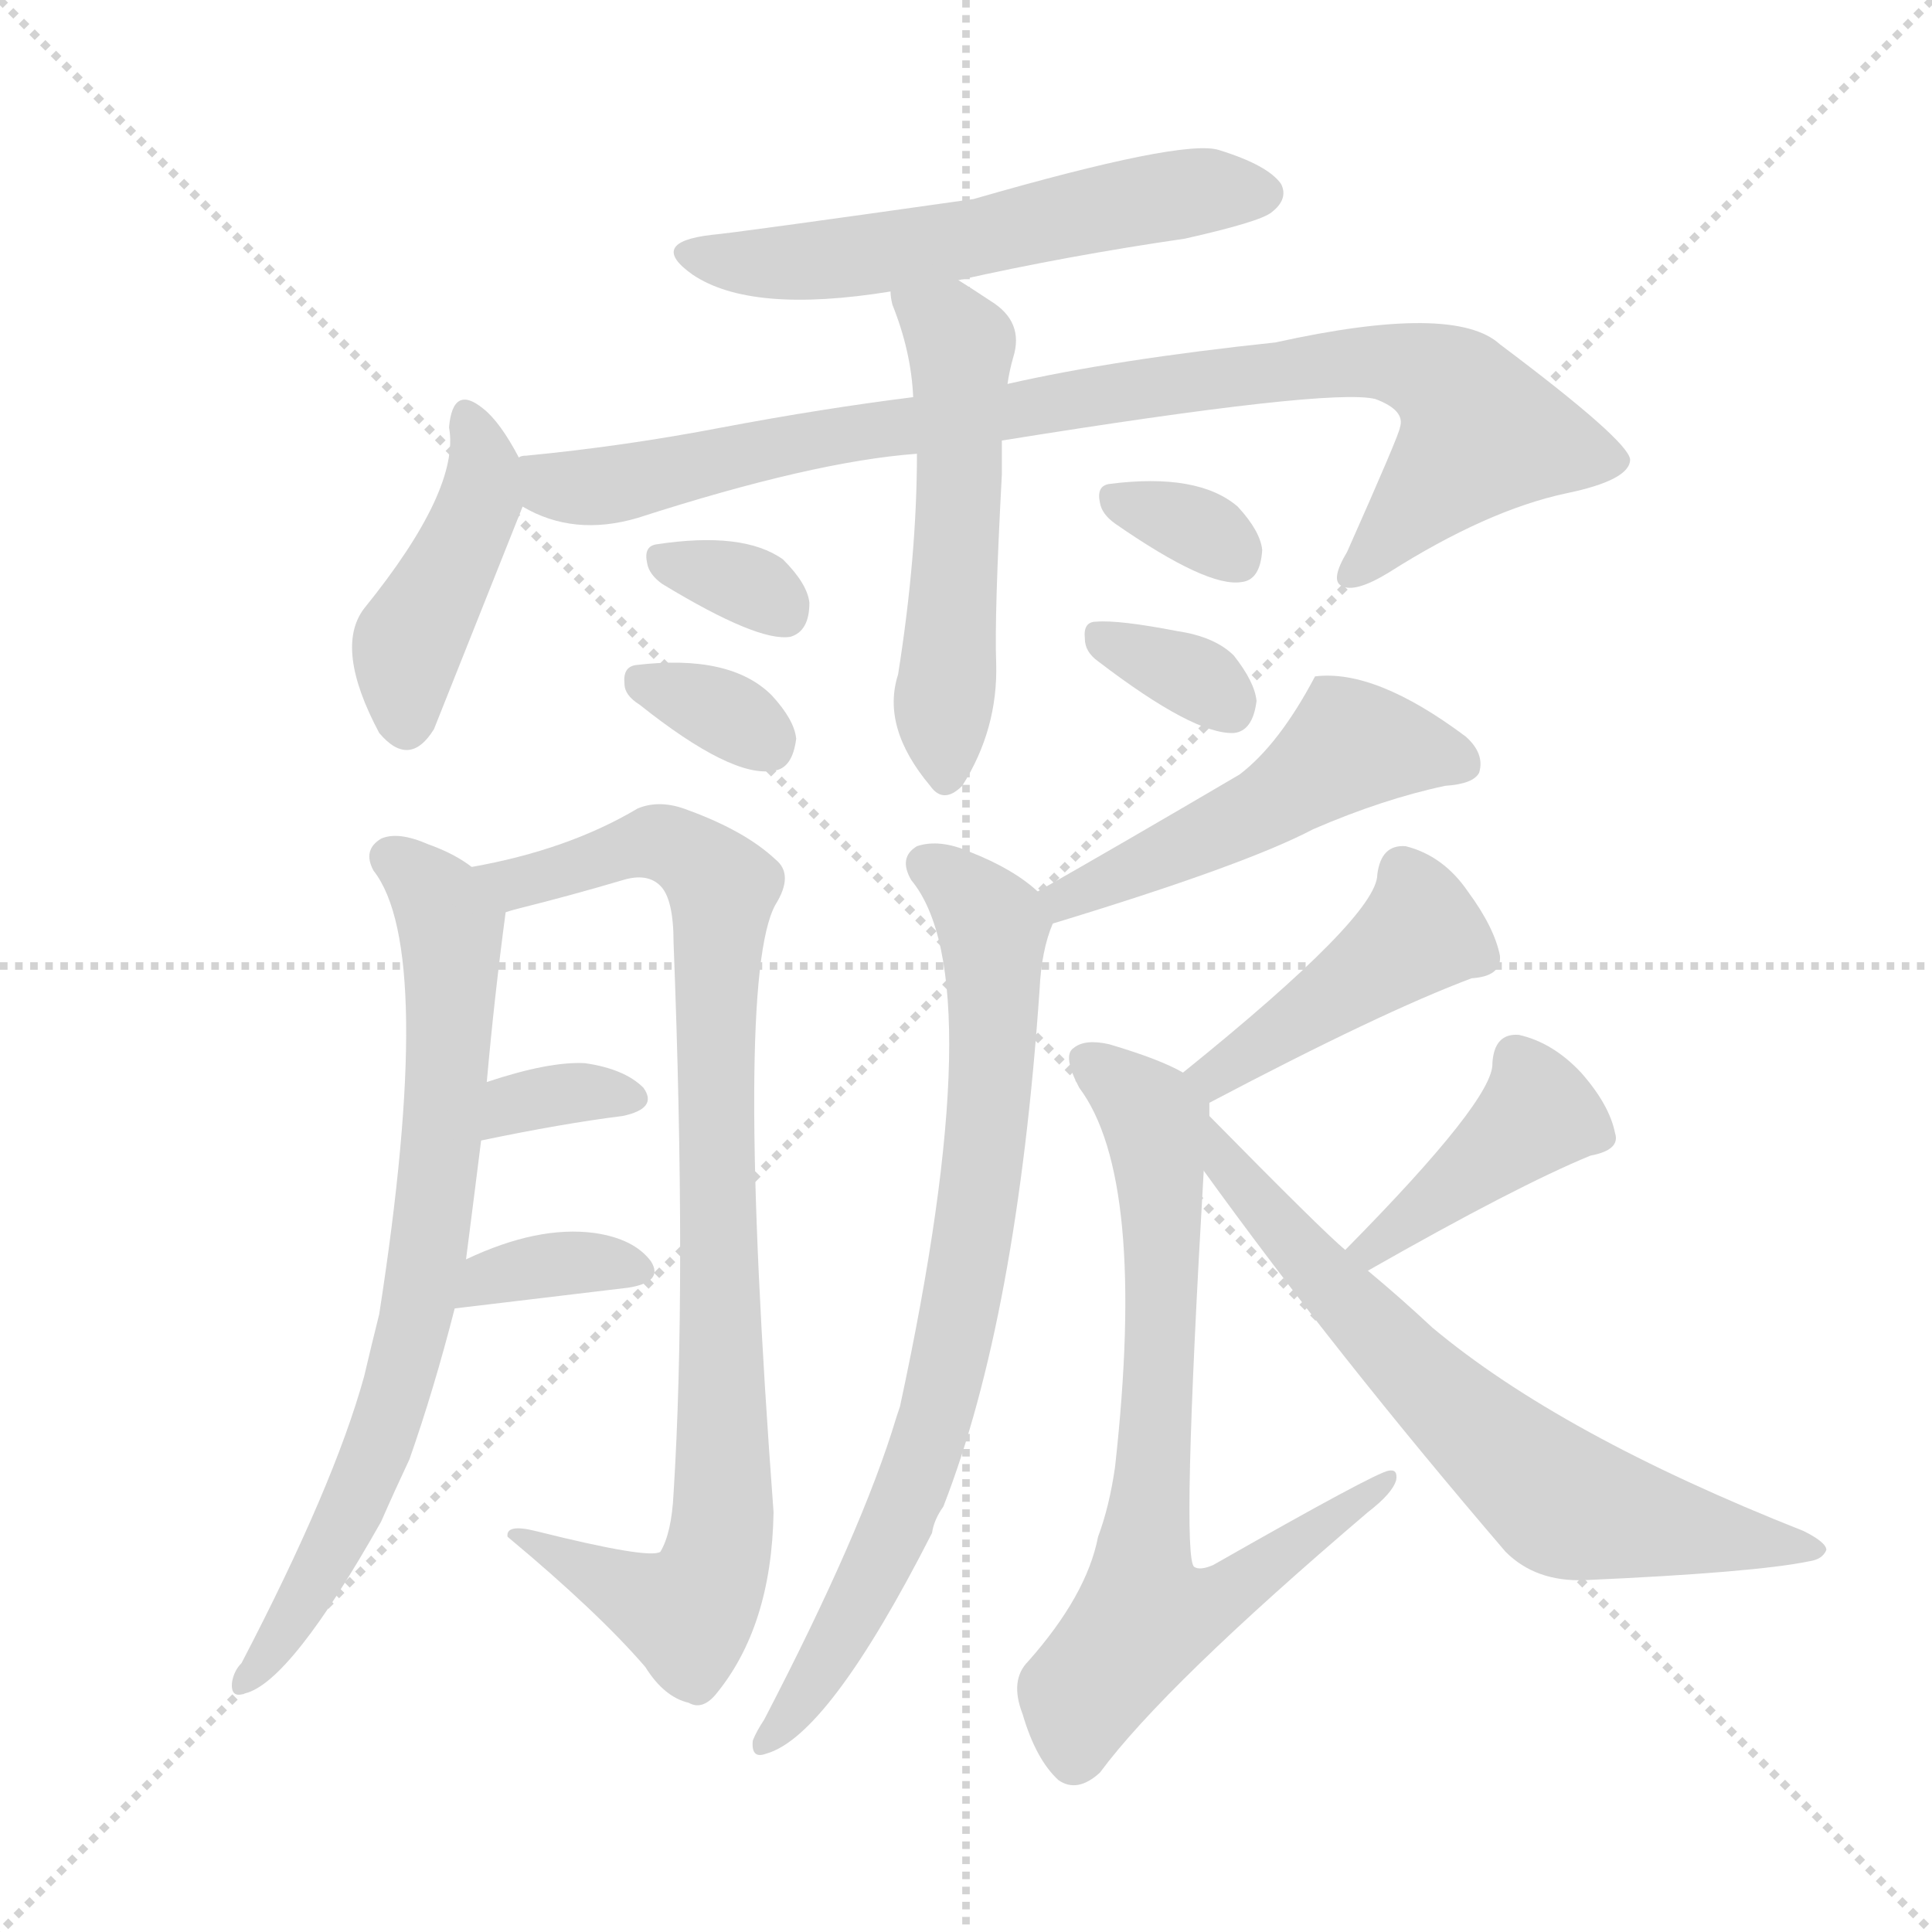 <svg xmlns="http://www.w3.org/2000/svg" version="1.1" viewBox="0 0 1024 1024">
  <g stroke="lightgray" stroke-dasharray="1,1" stroke-width="1" transform="scale(4, 4)">
    <line x1="0" y1="0" x2="256" y2="256" />
    <line x1="256" y1="0" x2="0" y2="256" />
    <line x1="128" y1="0" x2="128" y2="256" />
    <line x1="0" y1="128" x2="256" y2="128" />
  </g>
  <g transform="scale(1.0, -1.0) translate(0.0, -914.50)">
    <style type="text/css">
      
        @keyframes keyframes0 {
          from {
            stroke: blue;
            stroke-dashoffset: 559;
            stroke-width: 128;
          }
          65% {
            animation-timing-function: step-end;
            stroke: blue;
            stroke-dashoffset: 0;
            stroke-width: 128;
          }
          to {
            stroke: black;
            stroke-width: 1024;
          }
        }
        #make-me-a-hanzi-animation-0 {
          animation: keyframes0 0.705s both;
          animation-delay: 0s;
          animation-timing-function: linear;
        }
      
        @keyframes keyframes1 {
          from {
            stroke: blue;
            stroke-dashoffset: 426;
            stroke-width: 128;
          }
          58% {
            animation-timing-function: step-end;
            stroke: blue;
            stroke-dashoffset: 0;
            stroke-width: 128;
          }
          to {
            stroke: black;
            stroke-width: 1024;
          }
        }
        #make-me-a-hanzi-animation-1 {
          animation: keyframes1 0.597s both;
          animation-delay: 0.705s;
          animation-timing-function: linear;
        }
      
        @keyframes keyframes2 {
          from {
            stroke: blue;
            stroke-dashoffset: 889;
            stroke-width: 128;
          }
          74% {
            animation-timing-function: step-end;
            stroke: blue;
            stroke-dashoffset: 0;
            stroke-width: 128;
          }
          to {
            stroke: black;
            stroke-width: 1024;
          }
        }
        #make-me-a-hanzi-animation-2 {
          animation: keyframes2 0.973s both;
          animation-delay: 1.302s;
          animation-timing-function: linear;
        }
      
        @keyframes keyframes3 {
          from {
            stroke: blue;
            stroke-dashoffset: 524;
            stroke-width: 128;
          }
          63% {
            animation-timing-function: step-end;
            stroke: blue;
            stroke-dashoffset: 0;
            stroke-width: 128;
          }
          to {
            stroke: black;
            stroke-width: 1024;
          }
        }
        #make-me-a-hanzi-animation-3 {
          animation: keyframes3 0.676s both;
          animation-delay: 2.275s;
          animation-timing-function: linear;
        }
      
        @keyframes keyframes4 {
          from {
            stroke: blue;
            stroke-dashoffset: 323;
            stroke-width: 128;
          }
          51% {
            animation-timing-function: step-end;
            stroke: blue;
            stroke-dashoffset: 0;
            stroke-width: 128;
          }
          to {
            stroke: black;
            stroke-width: 1024;
          }
        }
        #make-me-a-hanzi-animation-4 {
          animation: keyframes4 0.513s both;
          animation-delay: 2.951s;
          animation-timing-function: linear;
        }
      
        @keyframes keyframes5 {
          from {
            stroke: blue;
            stroke-dashoffset: 328;
            stroke-width: 128;
          }
          52% {
            animation-timing-function: step-end;
            stroke: blue;
            stroke-dashoffset: 0;
            stroke-width: 128;
          }
          to {
            stroke: black;
            stroke-width: 1024;
          }
        }
        #make-me-a-hanzi-animation-5 {
          animation: keyframes5 0.517s both;
          animation-delay: 3.464s;
          animation-timing-function: linear;
        }
      
        @keyframes keyframes6 {
          from {
            stroke: blue;
            stroke-dashoffset: 323;
            stroke-width: 128;
          }
          51% {
            animation-timing-function: step-end;
            stroke: blue;
            stroke-dashoffset: 0;
            stroke-width: 128;
          }
          to {
            stroke: black;
            stroke-width: 1024;
          }
        }
        #make-me-a-hanzi-animation-6 {
          animation: keyframes6 0.513s both;
          animation-delay: 3.981s;
          animation-timing-function: linear;
        }
      
        @keyframes keyframes7 {
          from {
            stroke: blue;
            stroke-dashoffset: 331;
            stroke-width: 128;
          }
          52% {
            animation-timing-function: step-end;
            stroke: blue;
            stroke-dashoffset: 0;
            stroke-width: 128;
          }
          to {
            stroke: black;
            stroke-width: 1024;
          }
        }
        #make-me-a-hanzi-animation-7 {
          animation: keyframes7 0.519s both;
          animation-delay: 4.494s;
          animation-timing-function: linear;
        }
      
        @keyframes keyframes8 {
          from {
            stroke: blue;
            stroke-dashoffset: 727;
            stroke-width: 128;
          }
          70% {
            animation-timing-function: step-end;
            stroke: blue;
            stroke-dashoffset: 0;
            stroke-width: 128;
          }
          to {
            stroke: black;
            stroke-width: 1024;
          }
        }
        #make-me-a-hanzi-animation-8 {
          animation: keyframes8 0.842s both;
          animation-delay: 5.014s;
          animation-timing-function: linear;
        }
      
        @keyframes keyframes9 {
          from {
            stroke: blue;
            stroke-dashoffset: 879;
            stroke-width: 128;
          }
          74% {
            animation-timing-function: step-end;
            stroke: blue;
            stroke-dashoffset: 0;
            stroke-width: 128;
          }
          to {
            stroke: black;
            stroke-width: 1024;
          }
        }
        #make-me-a-hanzi-animation-9 {
          animation: keyframes9 0.965s both;
          animation-delay: 5.855s;
          animation-timing-function: linear;
        }
      
        @keyframes keyframes10 {
          from {
            stroke: blue;
            stroke-dashoffset: 334;
            stroke-width: 128;
          }
          52% {
            animation-timing-function: step-end;
            stroke: blue;
            stroke-dashoffset: 0;
            stroke-width: 128;
          }
          to {
            stroke: black;
            stroke-width: 1024;
          }
        }
        #make-me-a-hanzi-animation-10 {
          animation: keyframes10 0.522s both;
          animation-delay: 6.82s;
          animation-timing-function: linear;
        }
      
        @keyframes keyframes11 {
          from {
            stroke: blue;
            stroke-dashoffset: 351;
            stroke-width: 128;
          }
          53% {
            animation-timing-function: step-end;
            stroke: blue;
            stroke-dashoffset: 0;
            stroke-width: 128;
          }
          to {
            stroke: black;
            stroke-width: 1024;
          }
        }
        #make-me-a-hanzi-animation-11 {
          animation: keyframes11 0.536s both;
          animation-delay: 7.342s;
          animation-timing-function: linear;
        }
      
        @keyframes keyframes12 {
          from {
            stroke: blue;
            stroke-dashoffset: 497;
            stroke-width: 128;
          }
          62% {
            animation-timing-function: step-end;
            stroke: blue;
            stroke-dashoffset: 0;
            stroke-width: 128;
          }
          to {
            stroke: black;
            stroke-width: 1024;
          }
        }
        #make-me-a-hanzi-animation-12 {
          animation: keyframes12 0.654s both;
          animation-delay: 7.878s;
          animation-timing-function: linear;
        }
      
        @keyframes keyframes13 {
          from {
            stroke: blue;
            stroke-dashoffset: 760;
            stroke-width: 128;
          }
          71% {
            animation-timing-function: step-end;
            stroke: blue;
            stroke-dashoffset: 0;
            stroke-width: 128;
          }
          to {
            stroke: black;
            stroke-width: 1024;
          }
        }
        #make-me-a-hanzi-animation-13 {
          animation: keyframes13 0.868s both;
          animation-delay: 8.532s;
          animation-timing-function: linear;
        }
      
        @keyframes keyframes14 {
          from {
            stroke: blue;
            stroke-dashoffset: 426;
            stroke-width: 128;
          }
          58% {
            animation-timing-function: step-end;
            stroke: blue;
            stroke-dashoffset: 0;
            stroke-width: 128;
          }
          to {
            stroke: black;
            stroke-width: 1024;
          }
        }
        #make-me-a-hanzi-animation-14 {
          animation: keyframes14 0.597s both;
          animation-delay: 9.401s;
          animation-timing-function: linear;
        }
      
        @keyframes keyframes15 {
          from {
            stroke: blue;
            stroke-dashoffset: 720;
            stroke-width: 128;
          }
          70% {
            animation-timing-function: step-end;
            stroke: blue;
            stroke-dashoffset: 0;
            stroke-width: 128;
          }
          to {
            stroke: black;
            stroke-width: 1024;
          }
        }
        #make-me-a-hanzi-animation-15 {
          animation: keyframes15 0.836s both;
          animation-delay: 9.998s;
          animation-timing-function: linear;
        }
      
        @keyframes keyframes16 {
          from {
            stroke: blue;
            stroke-dashoffset: 402;
            stroke-width: 128;
          }
          57% {
            animation-timing-function: step-end;
            stroke: blue;
            stroke-dashoffset: 0;
            stroke-width: 128;
          }
          to {
            stroke: black;
            stroke-width: 1024;
          }
        }
        #make-me-a-hanzi-animation-16 {
          animation: keyframes16 0.577s both;
          animation-delay: 10.833s;
          animation-timing-function: linear;
        }
      
        @keyframes keyframes17 {
          from {
            stroke: blue;
            stroke-dashoffset: 646;
            stroke-width: 128;
          }
          68% {
            animation-timing-function: step-end;
            stroke: blue;
            stroke-dashoffset: 0;
            stroke-width: 128;
          }
          to {
            stroke: black;
            stroke-width: 1024;
          }
        }
        #make-me-a-hanzi-animation-17 {
          animation: keyframes17 0.776s both;
          animation-delay: 11.411s;
          animation-timing-function: linear;
        }
      
    </style>
    
      <path d="M 508 766 Q 566 779 628 788 Q 668 797 674 802 Q 683 809 679 817 Q 672 827 646 835 Q 627 841 516 809 Q 389 791 377 790 Q 343 786 367 769 Q 398 748 472 760 L 508 766 Z" fill="lightgray" />
    
      <path d="M 275 672 Q 265 691 256 698 Q 240 711 238 688 Q 244 655 193 592 Q 177 571 201 526 Q 217 507 230 528 L 277 646 C 282 659 282 659 275 672 Z" fill="lightgray" />
    
      <path d="M 531 681 Q 705 709 729 703 Q 745 697 742 688 Q 742 685 714 622 Q 705 607 711 604 Q 718 600 736 611 Q 788 644 830 653 Q 864 660 864 671 Q 863 681 795 732 Q 771 754 676 733 Q 591 724 534 711 L 484 704 Q 436 698 383 688 Q 331 678 279 673 Q 276 673 275 672 C 245 668 249 657 277 646 Q 304 630 338 640 Q 431 670 486 674 L 531 681 Z" fill="lightgray" />
    
      <path d="M 486 674 Q 486 620 476 557 Q 467 529 493 498 Q 500 488 510 498 Q 529 528 528 563 Q 527 588 531 663 Q 531 673 531 681 L 534 711 Q 535 718 537 725 Q 543 744 525 755 Q 516 761 508 766 C 483 782 466 789 472 760 Q 472 757 473 753 Q 483 728 484 704 L 486 674 Z" fill="lightgray" />
    
      <path d="M 351 605 Q 402 574 419 577 Q 429 580 429 595 Q 428 605 415 618 Q 394 633 348 626 Q 341 625 343 616 Q 344 610 351 605 Z" fill="lightgray" />
    
      <path d="M 339 541 Q 388 502 410 506 Q 420 507 422 523 Q 421 533 409 546 Q 387 568 337 562 Q 330 561 331 552 Q 331 546 339 541 Z" fill="lightgray" />
    
      <path d="M 591 637 Q 640 603 658 606 Q 668 607 669 623 Q 668 633 656 646 Q 635 664 588 658 Q 581 657 583 648 Q 584 642 591 637 Z" fill="lightgray" />
    
      <path d="M 582 564 Q 633 525 654 526 Q 664 527 666 543 Q 665 553 654 567 Q 644 577 624 580 Q 593 586 581 585 Q 574 585 575 576 Q 575 569 582 564 Z" fill="lightgray" />
    
      <path d="M 247 247 Q 251 278 255 310 L 258 341 Q 262 386 268 431 C 270 443 270 443 250 455 Q 241 462 227 467 Q 211 474 202 470 Q 192 464 198 453 Q 231 411 201 218 Q 197 202 193 185 Q 177 127 128 33 Q 124 29 123 23 Q 122 14 130 17 Q 154 23 202 108 Q 209 124 217 141 Q 230 178 241 221 L 247 247 Z" fill="lightgray" />
    
      <path d="M 268 431 Q 271 432 275 433 Q 303 440 330 448 Q 343 452 350 445 Q 357 438 357 415 Q 364 234 357 123 Q 356 102 350 92 Q 344 88 284 103 Q 268 107 269 100 Q 317 60 342 31 Q 352 15 365 12 Q 372 8 379 16 Q 409 52 410 113 Q 389 395 411 435 Q 421 451 411 459 Q 395 474 365 485 Q 350 491 338 486 Q 301 464 250 455 C 221 449 239 423 268 431 Z" fill="lightgray" />
    
      <path d="M 255 310 Q 298 319 330 323 Q 349 327 341 338 Q 331 348 310 351 Q 291 352 258 341 C 229 332 226 304 255 310 Z" fill="lightgray" />
    
      <path d="M 241 221 L 333 232 Q 352 235 345 246 Q 336 258 315 261 Q 285 265 247 247 C 220 234 211 217 241 221 Z" fill="lightgray" />
    
      <path d="M 558 425 Q 660 456 696 475 Q 733 491 766 498 Q 781 499 784 505 Q 787 515 777 524 Q 729 560 697 556 Q 678 520 657 504 Q 594 467 550 442 C 524 427 529 416 558 425 Z" fill="lightgray" />
    
      <path d="M 550 442 Q 537 454 514 463 Q 498 470 486 466 Q 476 460 483 448 Q 526 396 477 169 L 475 163 Q 457 103 405 3 Q 401 -3 399 -8 Q 398 -18 406 -15 Q 439 -6 494 102 Q 495 109 500 116 Q 539 216 551 390 Q 552 411 558 425 C 561 434 561 434 550 442 Z" fill="lightgray" />
    
      <path d="M 641 330 Q 732 378 780 396 Q 796 397 795 408 Q 792 423 778 442 Q 765 461 745 466 Q 732 467 730 451 Q 730 429 627 346 C 604 327 614 316 641 330 Z" fill="lightgray" />
    
      <path d="M 641 323 Q 641 327 641 330 C 642 339 642 339 627 346 Q 615 353 588 361 Q 575 364 569 359 Q 563 355 572 338 Q 608 290 591 137 Q 588 116 582 100 Q 576 69 545 34 Q 535 24 542 6 Q 549 -18 561 -29 Q 571 -36 583 -25 Q 617 21 725 113 Q 738 123 740 130 Q 741 136 736 135 Q 729 134 643 85 Q 636 82 633 84 Q 626 88 638 294 L 641 323 Z" fill="lightgray" />
    
      <path d="M 725 241 Q 804 286 843 302 Q 859 305 856 314 Q 853 329 838 346 Q 823 362 805 366 Q 792 367 791 351 Q 792 332 713 252 C 692 231 699 226 725 241 Z" fill="lightgray" />
    
      <path d="M 713 252 Q 701 262 641 323 C 620 344 620 318 638 294 Q 708 197 798 92 Q 814 76 840 77 Q 930 81 959 87 Q 966 88 968 93 Q 968 97 956 103 Q 827 154 759 211 Q 743 226 725 241 L 713 252 Z" fill="lightgray" />
    
    
      <clipPath id="make-me-a-hanzi-clip-0">
        <path d="M 508 766 Q 566 779 628 788 Q 668 797 674 802 Q 683 809 679 817 Q 672 827 646 835 Q 627 841 516 809 Q 389 791 377 790 Q 343 786 367 769 Q 398 748 472 760 L 508 766 Z" />
      </clipPath>
      <path clip-path="url(#make-me-a-hanzi-clip-0)" d="M 369 781 L 425 775 L 526 790 L 593 807 L 668 812" fill="none" id="make-me-a-hanzi-animation-0" stroke-dasharray="431 862" stroke-linecap="round" />
    
      <clipPath id="make-me-a-hanzi-clip-1">
        <path d="M 275 672 Q 265 691 256 698 Q 240 711 238 688 Q 244 655 193 592 Q 177 571 201 526 Q 217 507 230 528 L 277 646 C 282 659 282 659 275 672 Z" />
      </clipPath>
      <path clip-path="url(#make-me-a-hanzi-clip-1)" d="M 247 692 L 257 664 L 255 651 L 216 573 L 215 533" fill="none" id="make-me-a-hanzi-animation-1" stroke-dasharray="298 596" stroke-linecap="round" />
    
      <clipPath id="make-me-a-hanzi-clip-2">
        <path d="M 531 681 Q 705 709 729 703 Q 745 697 742 688 Q 742 685 714 622 Q 705 607 711 604 Q 718 600 736 611 Q 788 644 830 653 Q 864 660 864 671 Q 863 681 795 732 Q 771 754 676 733 Q 591 724 534 711 L 484 704 Q 436 698 383 688 Q 331 678 279 673 Q 276 673 275 672 C 245 668 249 657 277 646 Q 304 630 338 640 Q 431 670 486 674 L 531 681 Z" />
      </clipPath>
      <path clip-path="url(#make-me-a-hanzi-clip-2)" d="M 279 666 L 293 657 L 326 657 L 600 709 L 714 723 L 759 716 L 773 707 L 784 682 L 716 609" fill="none" id="make-me-a-hanzi-animation-2" stroke-dasharray="761 1522" stroke-linecap="round" />
    
      <clipPath id="make-me-a-hanzi-clip-3">
        <path d="M 486 674 Q 486 620 476 557 Q 467 529 493 498 Q 500 488 510 498 Q 529 528 528 563 Q 527 588 531 663 Q 531 673 531 681 L 534 711 Q 535 718 537 725 Q 543 744 525 755 Q 516 761 508 766 C 483 782 466 789 472 760 Q 472 757 473 753 Q 483 728 484 704 L 486 674 Z" />
      </clipPath>
      <path clip-path="url(#make-me-a-hanzi-clip-3)" d="M 479 757 L 509 731 L 502 503" fill="none" id="make-me-a-hanzi-animation-3" stroke-dasharray="396 792" stroke-linecap="round" />
    
      <clipPath id="make-me-a-hanzi-clip-4">
        <path d="M 351 605 Q 402 574 419 577 Q 429 580 429 595 Q 428 605 415 618 Q 394 633 348 626 Q 341 625 343 616 Q 344 610 351 605 Z" />
      </clipPath>
      <path clip-path="url(#make-me-a-hanzi-clip-4)" d="M 355 616 L 401 602 L 415 589" fill="none" id="make-me-a-hanzi-animation-4" stroke-dasharray="195 390" stroke-linecap="round" />
    
      <clipPath id="make-me-a-hanzi-clip-5">
        <path d="M 339 541 Q 388 502 410 506 Q 420 507 422 523 Q 421 533 409 546 Q 387 568 337 562 Q 330 561 331 552 Q 331 546 339 541 Z" />
      </clipPath>
      <path clip-path="url(#make-me-a-hanzi-clip-5)" d="M 342 552 L 384 537 L 406 521" fill="none" id="make-me-a-hanzi-animation-5" stroke-dasharray="200 400" stroke-linecap="round" />
    
      <clipPath id="make-me-a-hanzi-clip-6">
        <path d="M 591 637 Q 640 603 658 606 Q 668 607 669 623 Q 668 633 656 646 Q 635 664 588 658 Q 581 657 583 648 Q 584 642 591 637 Z" />
      </clipPath>
      <path clip-path="url(#make-me-a-hanzi-clip-6)" d="M 595 648 L 634 635 L 655 620" fill="none" id="make-me-a-hanzi-animation-6" stroke-dasharray="195 390" stroke-linecap="round" />
    
      <clipPath id="make-me-a-hanzi-clip-7">
        <path d="M 582 564 Q 633 525 654 526 Q 664 527 666 543 Q 665 553 654 567 Q 644 577 624 580 Q 593 586 581 585 Q 574 585 575 576 Q 575 569 582 564 Z" />
      </clipPath>
      <path clip-path="url(#make-me-a-hanzi-clip-7)" d="M 586 575 L 633 556 L 651 540" fill="none" id="make-me-a-hanzi-animation-7" stroke-dasharray="203 406" stroke-linecap="round" />
    
      <clipPath id="make-me-a-hanzi-clip-8">
        <path d="M 247 247 Q 251 278 255 310 L 258 341 Q 262 386 268 431 C 270 443 270 443 250 455 Q 241 462 227 467 Q 211 474 202 470 Q 192 464 198 453 Q 231 411 201 218 Q 197 202 193 185 Q 177 127 128 33 Q 124 29 123 23 Q 122 14 130 17 Q 154 23 202 108 Q 209 124 217 141 Q 230 178 241 221 L 247 247 Z" />
      </clipPath>
      <path clip-path="url(#make-me-a-hanzi-clip-8)" d="M 207 460 L 232 438 L 240 412 L 226 245 L 214 191 L 184 105 L 148 44 L 130 25" fill="none" id="make-me-a-hanzi-animation-8" stroke-dasharray="599 1198" stroke-linecap="round" />
    
      <clipPath id="make-me-a-hanzi-clip-9">
        <path d="M 268 431 Q 271 432 275 433 Q 303 440 330 448 Q 343 452 350 445 Q 357 438 357 415 Q 364 234 357 123 Q 356 102 350 92 Q 344 88 284 103 Q 268 107 269 100 Q 317 60 342 31 Q 352 15 365 12 Q 372 8 379 16 Q 409 52 410 113 Q 389 395 411 435 Q 421 451 411 459 Q 395 474 365 485 Q 350 491 338 486 Q 301 464 250 455 C 221 449 239 423 268 431 Z" />
      </clipPath>
      <path clip-path="url(#make-me-a-hanzi-clip-9)" d="M 259 452 L 272 446 L 348 468 L 364 463 L 383 444 L 381 92 L 364 59 L 323 75 L 294 95 L 277 97" fill="none" id="make-me-a-hanzi-animation-9" stroke-dasharray="751 1502" stroke-linecap="round" />
    
      <clipPath id="make-me-a-hanzi-clip-10">
        <path d="M 255 310 Q 298 319 330 323 Q 349 327 341 338 Q 331 348 310 351 Q 291 352 258 341 C 229 332 226 304 255 310 Z" />
      </clipPath>
      <path clip-path="url(#make-me-a-hanzi-clip-10)" d="M 262 317 L 272 330 L 284 333 L 333 332" fill="none" id="make-me-a-hanzi-animation-10" stroke-dasharray="206 412" stroke-linecap="round" />
    
      <clipPath id="make-me-a-hanzi-clip-11">
        <path d="M 241 221 L 333 232 Q 352 235 345 246 Q 336 258 315 261 Q 285 265 247 247 C 220 234 211 217 241 221 Z" />
      </clipPath>
      <path clip-path="url(#make-me-a-hanzi-clip-11)" d="M 248 226 L 258 238 L 286 244 L 337 241" fill="none" id="make-me-a-hanzi-animation-11" stroke-dasharray="223 446" stroke-linecap="round" />
    
      <clipPath id="make-me-a-hanzi-clip-12">
        <path d="M 558 425 Q 660 456 696 475 Q 733 491 766 498 Q 781 499 784 505 Q 787 515 777 524 Q 729 560 697 556 Q 678 520 657 504 Q 594 467 550 442 C 524 427 529 416 558 425 Z" />
      </clipPath>
      <path clip-path="url(#make-me-a-hanzi-clip-12)" d="M 775 510 L 760 516 L 713 518 L 666 484 L 566 437 L 558 441" fill="none" id="make-me-a-hanzi-animation-12" stroke-dasharray="369 738" stroke-linecap="round" />
    
      <clipPath id="make-me-a-hanzi-clip-13">
        <path d="M 550 442 Q 537 454 514 463 Q 498 470 486 466 Q 476 460 483 448 Q 526 396 477 169 L 475 163 Q 457 103 405 3 Q 401 -3 399 -8 Q 398 -18 406 -15 Q 439 -6 494 102 Q 495 109 500 116 Q 539 216 551 390 Q 552 411 558 425 C 561 434 561 434 550 442 Z" />
      </clipPath>
      <path clip-path="url(#make-me-a-hanzi-clip-13)" d="M 491 456 L 526 423 L 525 343 L 511 231 L 492 151 L 473 100 L 438 33 L 407 -7" fill="none" id="make-me-a-hanzi-animation-13" stroke-dasharray="632 1264" stroke-linecap="round" />
    
      <clipPath id="make-me-a-hanzi-clip-14">
        <path d="M 641 330 Q 732 378 780 396 Q 796 397 795 408 Q 792 423 778 442 Q 765 461 745 466 Q 732 467 730 451 Q 730 429 627 346 C 604 327 614 316 641 330 Z" />
      </clipPath>
      <path clip-path="url(#make-me-a-hanzi-clip-14)" d="M 744 452 L 753 420 L 661 355 L 646 347 L 640 350" fill="none" id="make-me-a-hanzi-animation-14" stroke-dasharray="298 596" stroke-linecap="round" />
    
      <clipPath id="make-me-a-hanzi-clip-15">
        <path d="M 641 323 Q 641 327 641 330 C 642 339 642 339 627 346 Q 615 353 588 361 Q 575 364 569 359 Q 563 355 572 338 Q 608 290 591 137 Q 588 116 582 100 Q 576 69 545 34 Q 535 24 542 6 Q 549 -18 561 -29 Q 571 -36 583 -25 Q 617 21 725 113 Q 738 123 740 130 Q 741 136 736 135 Q 729 134 643 85 Q 636 82 633 84 Q 626 88 638 294 L 641 323 Z" />
      </clipPath>
      <path clip-path="url(#make-me-a-hanzi-clip-15)" d="M 576 353 L 613 319 L 617 281 L 607 57 L 648 67 L 736 131" fill="none" id="make-me-a-hanzi-animation-15" stroke-dasharray="592 1184" stroke-linecap="round" />
    
      <clipPath id="make-me-a-hanzi-clip-16">
        <path d="M 725 241 Q 804 286 843 302 Q 859 305 856 314 Q 853 329 838 346 Q 823 362 805 366 Q 792 367 791 351 Q 792 332 713 252 C 692 231 699 226 725 241 Z" />
      </clipPath>
      <path clip-path="url(#make-me-a-hanzi-clip-16)" d="M 845 313 L 815 324 L 729 257 L 730 252" fill="none" id="make-me-a-hanzi-animation-16" stroke-dasharray="274 548" stroke-linecap="round" />
    
      <clipPath id="make-me-a-hanzi-clip-17">
        <path d="M 713 252 Q 701 262 641 323 C 620 344 620 318 638 294 Q 708 197 798 92 Q 814 76 840 77 Q 930 81 959 87 Q 966 88 968 93 Q 968 97 956 103 Q 827 154 759 211 Q 743 226 725 241 L 713 252 Z" />
      </clipPath>
      <path clip-path="url(#make-me-a-hanzi-clip-17)" d="M 648 300 L 740 197 L 830 117 L 960 95" fill="none" id="make-me-a-hanzi-animation-17" stroke-dasharray="518 1036" stroke-linecap="round" />
    
  </g>
</svg>